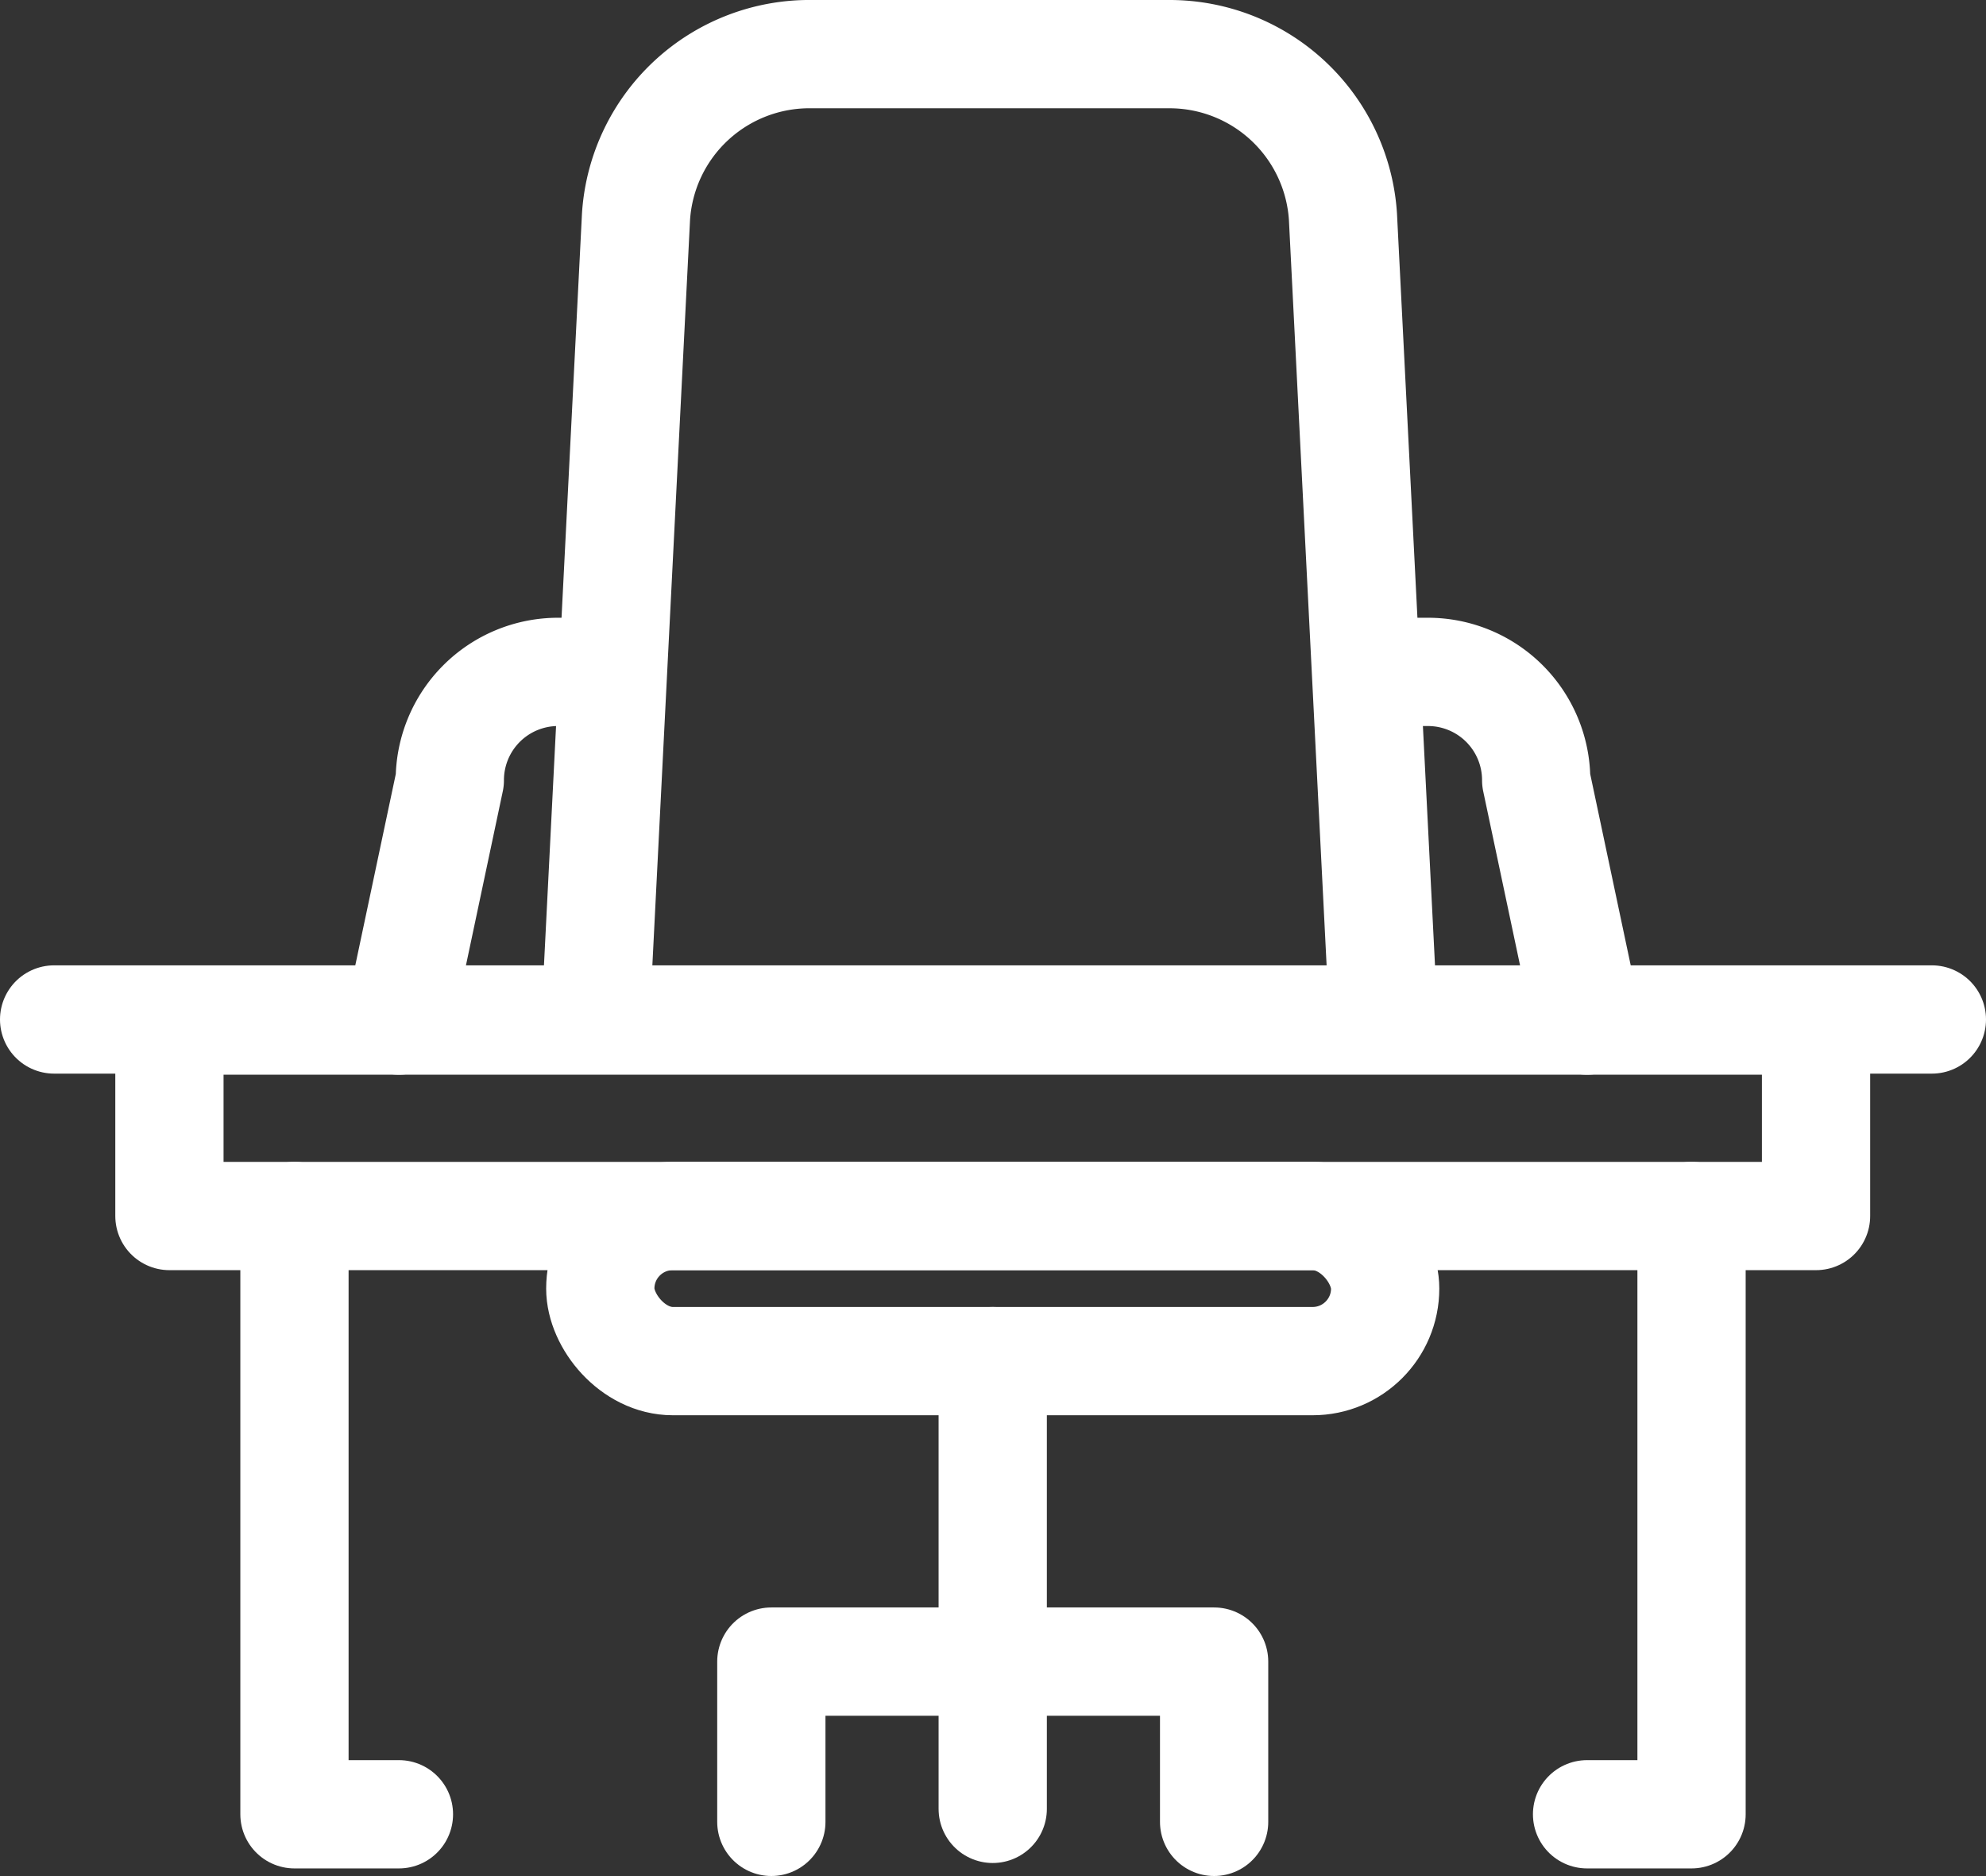 <svg xmlns="http://www.w3.org/2000/svg" viewBox="0 0 36.69 34.65"><rect x="0" y="0" width="36.69" height="34.65" fill="#333333" stroke="none"/><defs><style>.cls-1{fill:none;stroke:#fff;stroke-linecap:round;stroke-linejoin:round;stroke-width:2px;}</style></defs><title>neg-occupation-ic</title><g id="Layer_2" data-name="Layer 2"><g id="Text"><line class="cls-1" x1="1" y1="18.83" x2="35.69" y2="18.83"/><path class="cls-1" d="M11,18.83,11.75,4A3.21,3.21,0,0,1,15,1h6.61a3.21,3.21,0,0,1,3.2,3l.75,14.83"/><path class="cls-1" d="M7.37,18.85l.94-4.44a2,2,0,0,1,2-2h1"/><path class="cls-1" d="M29.32,18.85l-.94-4.44a2,2,0,0,0-2-2h-1"/><rect class="cls-1" x="3.13" y="18.85" width="30.42" height="3.61"/><polyline class="cls-1" points="31.25 22.46 31.25 33.51 29.32 33.51"/><polyline class="cls-1" points="5.44 22.46 5.44 33.51 7.37 33.51"/><line class="cls-1" x1="18.34" y1="25.14" x2="18.34" y2="33.41"/><polyline class="cls-1" points="22.43 33.65 22.43 30.69 14.25 30.69 14.25 33.65"/><rect class="cls-1" x="11.09" y="22.46" width="14.5" height="2.68" rx="1.34"/></g></g></svg>